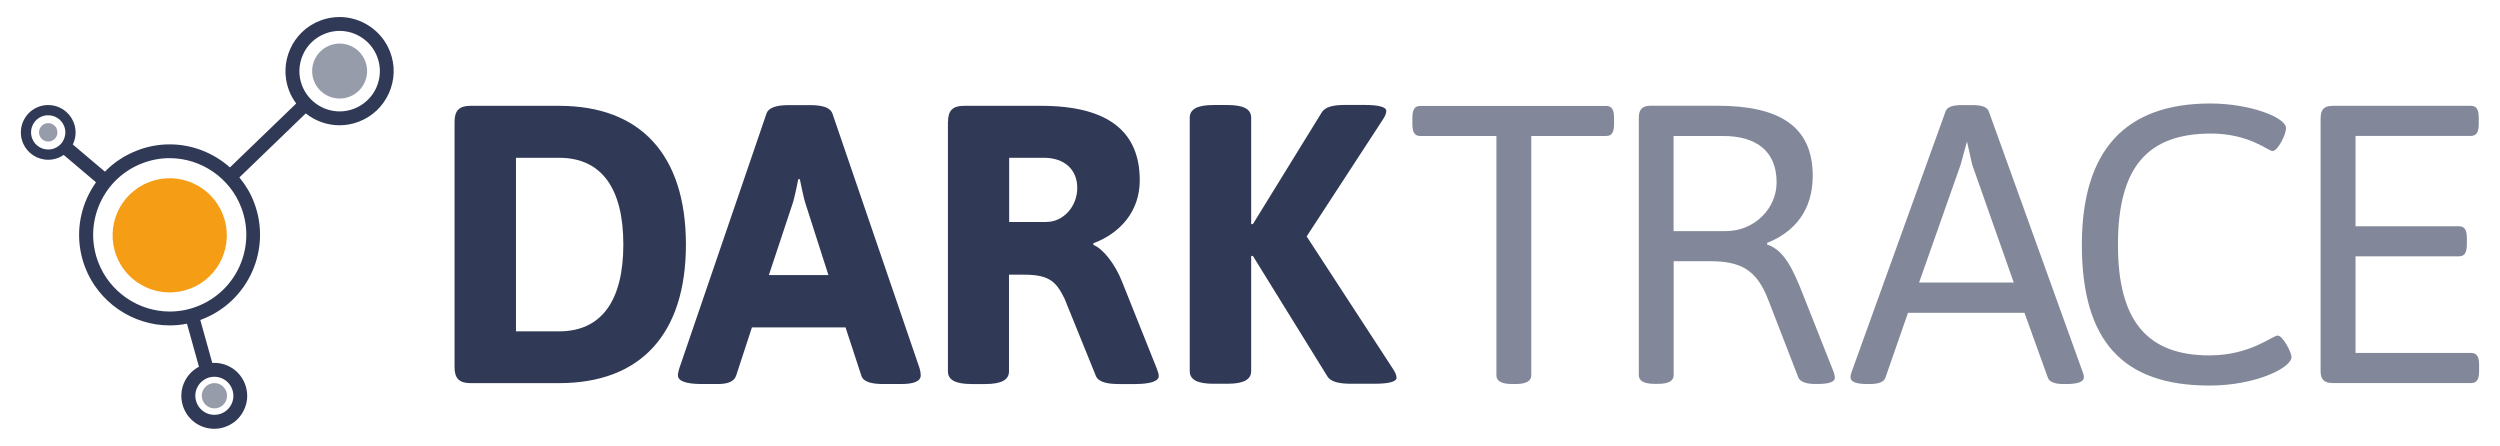 <?xml version="1.0" encoding="utf-8"?>
<!-- Generator: Adobe Illustrator 24.1.0, SVG Export Plug-In . SVG Version: 6.00 Build 0)  -->
<svg version="1.1" id="Layer_1" xmlns="http://www.w3.org/2000/svg" x="0px" y="0px"
	 viewBox="0 0 277.58 49.49" style="enable-background:new 0 0 277.58 49.49;" xml:space="preserve">
<style type="text/css">
	.st0{fill:url(#SVGID_1_);}
	.st1{fill:url(#SVGID_2_);}
	.st2{fill:url(#SVGID_3_);}
	.st3{fill:url(#SVGID_4_);}
	.st4{opacity:0.5;fill:url(#SVGID_5_);}
	.st5{opacity:0.6;fill:#303A56;}
	.st6{fill:url(#SVGID_6_);}
	.st7{fill:#F59D15;}
	.st8{opacity:0.5;fill:url(#SVGID_7_);}
	.st9{opacity:0.5;fill:url(#SVGID_8_);}
</style>
<g>
	<linearGradient id="SVGID_1_" gradientUnits="userSpaceOnUse" x1="50.461" y1="27.152" x2="76.153" y2="27.152">
		<stop  offset="0" style="stop-color:#303A56"/>
		<stop  offset="1" style="stop-color:#303A56"/>
	</linearGradient>
	<path class="st0" d="M62.08,11.75h-9.85c-1.23,0-1.76,0.53-1.76,1.76v27.27c0,1.23,0.53,1.76,1.76,1.76h9.85
		c9.06,0,14.08-5.45,14.08-15.4C76.15,17.21,71.14,11.75,62.08,11.75z M62.08,36.79h-4.79V17.52h4.79c4.71,0,7.13,3.39,7.13,9.63
		S66.78,36.79,62.08,36.79z"/>
	
		<linearGradient id="SVGID_2_" gradientUnits="userSpaceOnUse" x1="-768.553" y1="2151.682" x2="-477.188" y2="2151.682" gradientTransform="matrix(0.093 0 0 0.093 146.39 -171.992)">
		<stop  offset="0" style="stop-color:#303A56"/>
		<stop  offset="1" style="stop-color:#303A56"/>
	</linearGradient>
	<path class="st1" d="M75.43,40.88l9.68-28.29c0.26-0.7,1.23-0.92,2.51-0.92h2.29c1.28,0,2.24,0.22,2.51,0.92l9.68,28.29
		c0.09,0.31,0.13,0.57,0.13,0.79c0,0.62-0.66,0.97-2.2,0.97h-1.93c-1.28,0-2.24-0.22-2.46-0.92l-1.76-5.37H83.49l-1.76,5.37
		c-0.22,0.66-0.97,0.92-2.02,0.92h-1.76c-1.85,0-2.68-0.35-2.68-0.97C75.26,41.45,75.35,41.18,75.43,40.88z M91.98,30.54l-2.51-7.83
		c-0.22-0.57-0.66-2.81-0.66-2.81h-0.18c0,0-0.39,2.07-0.66,2.81l-2.6,7.83H91.98z"/>
	
		<linearGradient id="SVGID_3_" gradientUnits="userSpaceOnUse" x1="-444.372" y1="2152.157" x2="-191.509" y2="2152.157" gradientTransform="matrix(0.093 0 0 0.093 146.39 -171.992)">
		<stop  offset="0" style="stop-color:#303A56"/>
		<stop  offset="1" style="stop-color:#303A56"/>
	</linearGradient>
	<path class="st2" d="M105.26,13.51c0-1.23,0.53-1.76,1.76-1.76h8.58c7.61,0,10.95,2.99,10.95,8.27c0,3.39-2.11,5.85-5.15,6.99v0.18
		c1.1,0.44,2.42,2.16,3.17,4.05l3.87,9.68c0.13,0.35,0.22,0.62,0.22,0.84c0,0.53-0.84,0.88-2.64,0.88h-1.8
		c-1.28,0-2.29-0.22-2.55-0.92l-3.48-8.58c-0.88-1.76-1.58-2.64-4.44-2.64h-1.72v10.73c0,0.92-0.79,1.41-2.64,1.41h-1.5
		c-1.85,0-2.64-0.48-2.64-1.41V13.51z M116.22,24.64c1.8,0,3.39-1.67,3.39-3.78c0-2.02-1.41-3.34-3.69-3.34h-3.87v7.13H116.22z"/>
	<linearGradient id="SVGID_4_" gradientUnits="userSpaceOnUse" x1="132.097" y1="27.152" x2="155.062" y2="27.152">
		<stop  offset="0" style="stop-color:#303A56"/>
		<stop  offset="1" style="stop-color:#303A56"/>
	</linearGradient>
	<path class="st3" d="M132.1,13.07c0-0.92,0.79-1.41,2.64-1.41h1.54c1.85,0,2.64,0.48,2.64,1.41v11.79l0.18,0.04l7.65-12.41
		c0.4-0.66,1.36-0.84,2.64-0.84h2.07c1.72,0,2.46,0.26,2.46,0.66c0,0.22-0.09,0.53-0.35,0.92l-8.49,13.02l9.63,14.78
		c0.26,0.4,0.35,0.7,0.35,0.92c0,0.4-0.75,0.66-2.46,0.66h-2.55c-1.28,0-2.29-0.18-2.68-0.84l-8.27-13.37l-0.18,0.04v12.76
		c0,0.92-0.79,1.41-2.64,1.41h-1.54c-1.85,0-2.64-0.48-2.64-1.41V13.07z"/>
	
		<linearGradient id="SVGID_5_" gradientUnits="userSpaceOnUse" x1="-1207.233" y1="1943.655" x2="-1141.35" y2="1943.655" gradientTransform="matrix(0.093 0 0 0.093 146.39 -171.992)">
		<stop  offset="0" style="stop-color:#303A56"/>
		<stop  offset="1" style="stop-color:#303A56"/>
	</linearGradient>
	<path class="st4" d="M38.8,10.74c-1.57,0.6-3.33-0.18-3.94-1.76c-0.6-1.57,0.18-3.33,1.76-3.94c1.57-0.6,3.33,0.18,3.94,1.76
		C41.16,8.38,40.37,10.14,38.8,10.74z"/>
	<path class="st5" d="M166.15,15.1h-8.45c-0.62,0-0.88-0.4-0.88-1.32v-0.7c0-0.92,0.26-1.32,0.88-1.32h20.63
		c0.62,0,0.88,0.4,0.88,1.32v0.7c0,0.92-0.26,1.32-0.88,1.32h-8.31v26.57c0,0.62-0.53,0.97-1.76,0.97h-0.35
		c-1.23,0-1.76-0.35-1.76-0.97V15.1z"/>
	<path class="st5" d="M203.6,41.32l-3.43-8.67c-1.14-2.9-2.11-4.88-3.96-5.5v-0.18c3.08-1.23,5.06-3.65,5.06-7.44
		c0-5.54-3.74-7.79-10.6-7.79h-7.39c-0.92,0-1.32,0.4-1.32,1.32v28.59c0,0.62,0.53,0.97,1.76,0.97h0.35c1.23,0,1.76-0.35,1.76-0.97
		V29h3.96c3.43,0,5.24,0.88,6.55,4.31l3.34,8.62c0.18,0.44,0.88,0.7,1.76,0.7h0.44c1.28,0,1.85-0.26,1.85-0.7
		C203.73,41.8,203.68,41.58,203.6,41.32z M191.63,25.66h-5.81V15.1h5.5c3.56,0,5.94,1.58,5.94,5.15
		C197.26,23.15,194.8,25.66,191.63,25.66z"/>
	<path class="st5" d="M205.6,41.27l10.42-28.9c0.18-0.53,0.88-0.7,1.76-0.7h1.28c0.88,0,1.58,0.18,1.76,0.7l10.43,28.95
		c0.09,0.22,0.13,0.4,0.13,0.57c0,0.44-0.57,0.75-1.89,0.75h-0.35c-0.88,0-1.58-0.18-1.76-0.7l-2.6-7.21h-12.93l-2.51,7.21
		c-0.18,0.53-0.88,0.7-1.76,0.7h-0.22c-1.32,0-1.89-0.26-1.89-0.75C205.46,41.71,205.51,41.54,205.6,41.27z M223.59,31.37
		l-4.62-13.11l-0.57-2.55l-0.7,2.55l-4.62,13.11H223.59z"/>
	<path class="st5" d="M245.42,11.49c4.36,0,8.4,1.54,8.4,2.73c0,0.75-0.92,2.55-1.5,2.55c-0.48,0-2.59-1.94-6.82-1.94
		c-7.04,0-10.34,3.7-10.34,12.36c0,8.45,3.26,12.27,10.16,12.27c4.53,0,6.99-2.2,7.57-2.2c0.57,0,1.54,1.85,1.54,2.38
		c0,1.19-3.96,3.17-9.11,3.17c-9.63,0-14.17-4.93-14.17-15.66C231.17,16.64,236.01,11.49,245.42,11.49z"/>
	<path class="st5" d="M257.67,13.07c0-0.92,0.4-1.32,1.32-1.32h15.35c0.62,0,0.88,0.4,0.88,1.32v0.7c0,0.92-0.26,1.32-0.88,1.32
		h-12.8v10.03h11.48c0.62,0,0.88,0.4,0.88,1.32v0.7c0,0.92-0.26,1.32-0.88,1.32h-11.48v10.73h12.84c0.62,0,0.88,0.4,0.88,1.32v0.7
		c0,0.92-0.26,1.32-0.88,1.32h-15.4c-0.92,0-1.32-0.4-1.32-1.32V13.07z"/>
	
		<linearGradient id="SVGID_6_" gradientUnits="userSpaceOnUse" x1="-1556.686" y1="2125.668" x2="-1109.378" y2="2125.668" gradientTransform="matrix(0.093 0 0 0.093 146.39 -171.992)">
		<stop  offset="0" style="stop-color:#303A56"/>
		<stop  offset="1" style="stop-color:#303A56"/>
	</linearGradient>
	<path class="st6" d="M43.31,5.75c-0.88-2.31-3.14-3.86-5.61-3.86c-0.73,0-1.46,0.13-2.15,0.4c-3.09,1.18-4.64,4.66-3.46,7.76
		c0.2,0.52,0.47,1,0.8,1.44l-7.36,7.1c-1.81-1.61-4.18-2.56-6.69-2.56c-1.23,0-2.44,0.22-3.59,0.67c-1.38,0.53-2.6,1.33-3.6,2.36
		l-3.57-3.02c0.04-0.08,0.07-0.16,0.11-0.24c0.29-0.76,0.27-1.58-0.06-2.33c-0.49-1.1-1.58-1.81-2.78-1.81
		c-0.42,0-0.84,0.09-1.23,0.26C2.59,12.6,1.9,14.4,2.57,15.93c0.49,1.1,1.58,1.81,2.78,1.81c0.42,0,0.84-0.09,1.23-0.26
		c0.17-0.08,0.34-0.17,0.49-0.28l3.59,3.04c-0.38,0.54-0.72,1.13-1,1.75c-1.09,2.45-1.17,5.18-0.21,7.69
		c1.48,3.86,5.25,6.45,9.38,6.45c0.65,0,1.29-0.06,1.93-0.19l1.33,4.78c-0.66,0.35-1.2,0.88-1.55,1.56
		c-0.45,0.87-0.53,1.86-0.23,2.79c0.49,1.52,1.88,2.54,3.48,2.54c0.38,0,0.75-0.06,1.12-0.18c0.93-0.3,1.69-0.94,2.13-1.81
		c0.45-0.87,0.53-1.86,0.23-2.79c-0.49-1.52-1.88-2.54-3.48-2.54c-0.07,0-0.15,0-0.22,0.01l-1.33-4.77
		c0.06-0.02,0.12-0.04,0.18-0.07c5.17-1.98,7.77-7.8,5.79-12.98c-0.39-1.03-0.95-1.96-1.63-2.78l7.37-7.11
		c1.04,0.83,2.36,1.32,3.74,1.32c0.73,0,1.46-0.13,2.15-0.4c1.5-0.57,2.68-1.7,3.34-3.16C43.84,8.88,43.89,7.25,43.31,5.75z
		 M24.45,45.96c-0.21,0.07-0.43,0.1-0.65,0.1c-0.92,0-1.73-0.59-2.01-1.47c-0.17-0.54-0.13-1.11,0.13-1.61
		c0.26-0.5,0.7-0.87,1.23-1.05c0.21-0.07,0.43-0.1,0.65-0.1c0.92,0,1.73,0.59,2.01,1.47c0.17,0.54,0.13,1.11-0.13,1.61
		C25.43,45.41,24.99,45.78,24.45,45.96z M22.59,40.93L22.59,40.93L22.59,40.93L22.59,40.93L22.59,40.93z M22,42.19L22,42.19
		L22,42.19z M6.12,16.44c-0.24,0.11-0.5,0.16-0.77,0.16c-0.75,0-1.44-0.45-1.74-1.13c-0.42-0.96,0.01-2.09,0.97-2.51
		c0.24-0.11,0.5-0.16,0.77-0.16c0.75,0,1.44,0.44,1.74,1.13c0.21,0.47,0.22,0.98,0.03,1.46C6.95,15.86,6.59,16.23,6.12,16.44z
		 M21.89,34.02c-0.98,0.38-2,0.57-3.04,0.57c-3.5,0-6.69-2.2-7.94-5.47c-0.81-2.12-0.75-4.43,0.17-6.51
		c0.93-2.08,2.6-3.67,4.72-4.48c0.98-0.38,2-0.57,3.04-0.57c3.5,0,6.69,2.2,7.94,5.46C28.47,27.41,26.27,32.34,21.89,34.02z
		 M26.04,19.67L26.04,19.67L26.04,19.67L26.04,19.67L26.04,19.67z M37.71,12.37c-1.84,0-3.51-1.15-4.17-2.87
		c-0.43-1.11-0.39-2.32,0.09-3.42c0.49-1.09,1.37-1.93,2.48-2.35c0.51-0.2,1.05-0.3,1.6-0.3c1.84,0,3.51,1.15,4.17,2.87
		c0.43,1.11,0.39,2.33-0.09,3.42c-0.49,1.09-1.37,1.92-2.48,2.35C38.79,12.27,38.25,12.37,37.71,12.37z M33.95,12.04L33.95,12.04
		L33.95,12.04L33.95,12.04L33.95,12.04z M43.27,7.21c0,0.01,0,0.02,0,0.03C43.27,7.23,43.27,7.22,43.27,7.21z"/>
	<path class="st7" d="M21.11,32.05c-3.27,1.25-6.94-0.38-8.19-3.65c-1.25-3.27,0.38-6.94,3.65-8.19c3.27-1.25,6.94,0.38,8.19,3.65
		C26.02,27.13,24.39,30.8,21.11,32.05z"/>
	
		<linearGradient id="SVGID_7_" gradientUnits="userSpaceOnUse" x1="-1339.631" y1="2333.117" x2="-1309.311" y2="2333.117" gradientTransform="matrix(0.093 0 0 0.093 146.39 -171.992)">
		<stop  offset="0" style="stop-color:#303A56"/>
		<stop  offset="1" style="stop-color:#303A56"/>
	</linearGradient>
	<path class="st8" d="M24.31,45.25c-0.72,0.28-1.53-0.08-1.81-0.81c-0.28-0.72,0.08-1.53,0.81-1.81c0.72-0.28,1.53,0.08,1.81,0.81
		C25.39,44.17,25.03,44.98,24.31,45.25z"/>
	
		<linearGradient id="SVGID_8_" gradientUnits="userSpaceOnUse" x1="-1534.869" y1="2017.127" x2="-1512.818" y2="2017.127" gradientTransform="matrix(0.093 0 0 0.093 146.39 -171.992)">
		<stop  offset="0" style="stop-color:#303A56"/>
		<stop  offset="1" style="stop-color:#303A56"/>
	</linearGradient>
	<path class="st9" d="M5.72,15.65c-0.53,0.2-1.12-0.06-1.32-0.59c-0.2-0.53,0.06-1.12,0.59-1.32c0.53-0.2,1.12,0.06,1.32,0.59
		C6.51,14.86,6.25,15.45,5.72,15.65z"/>
</g>
</svg>
